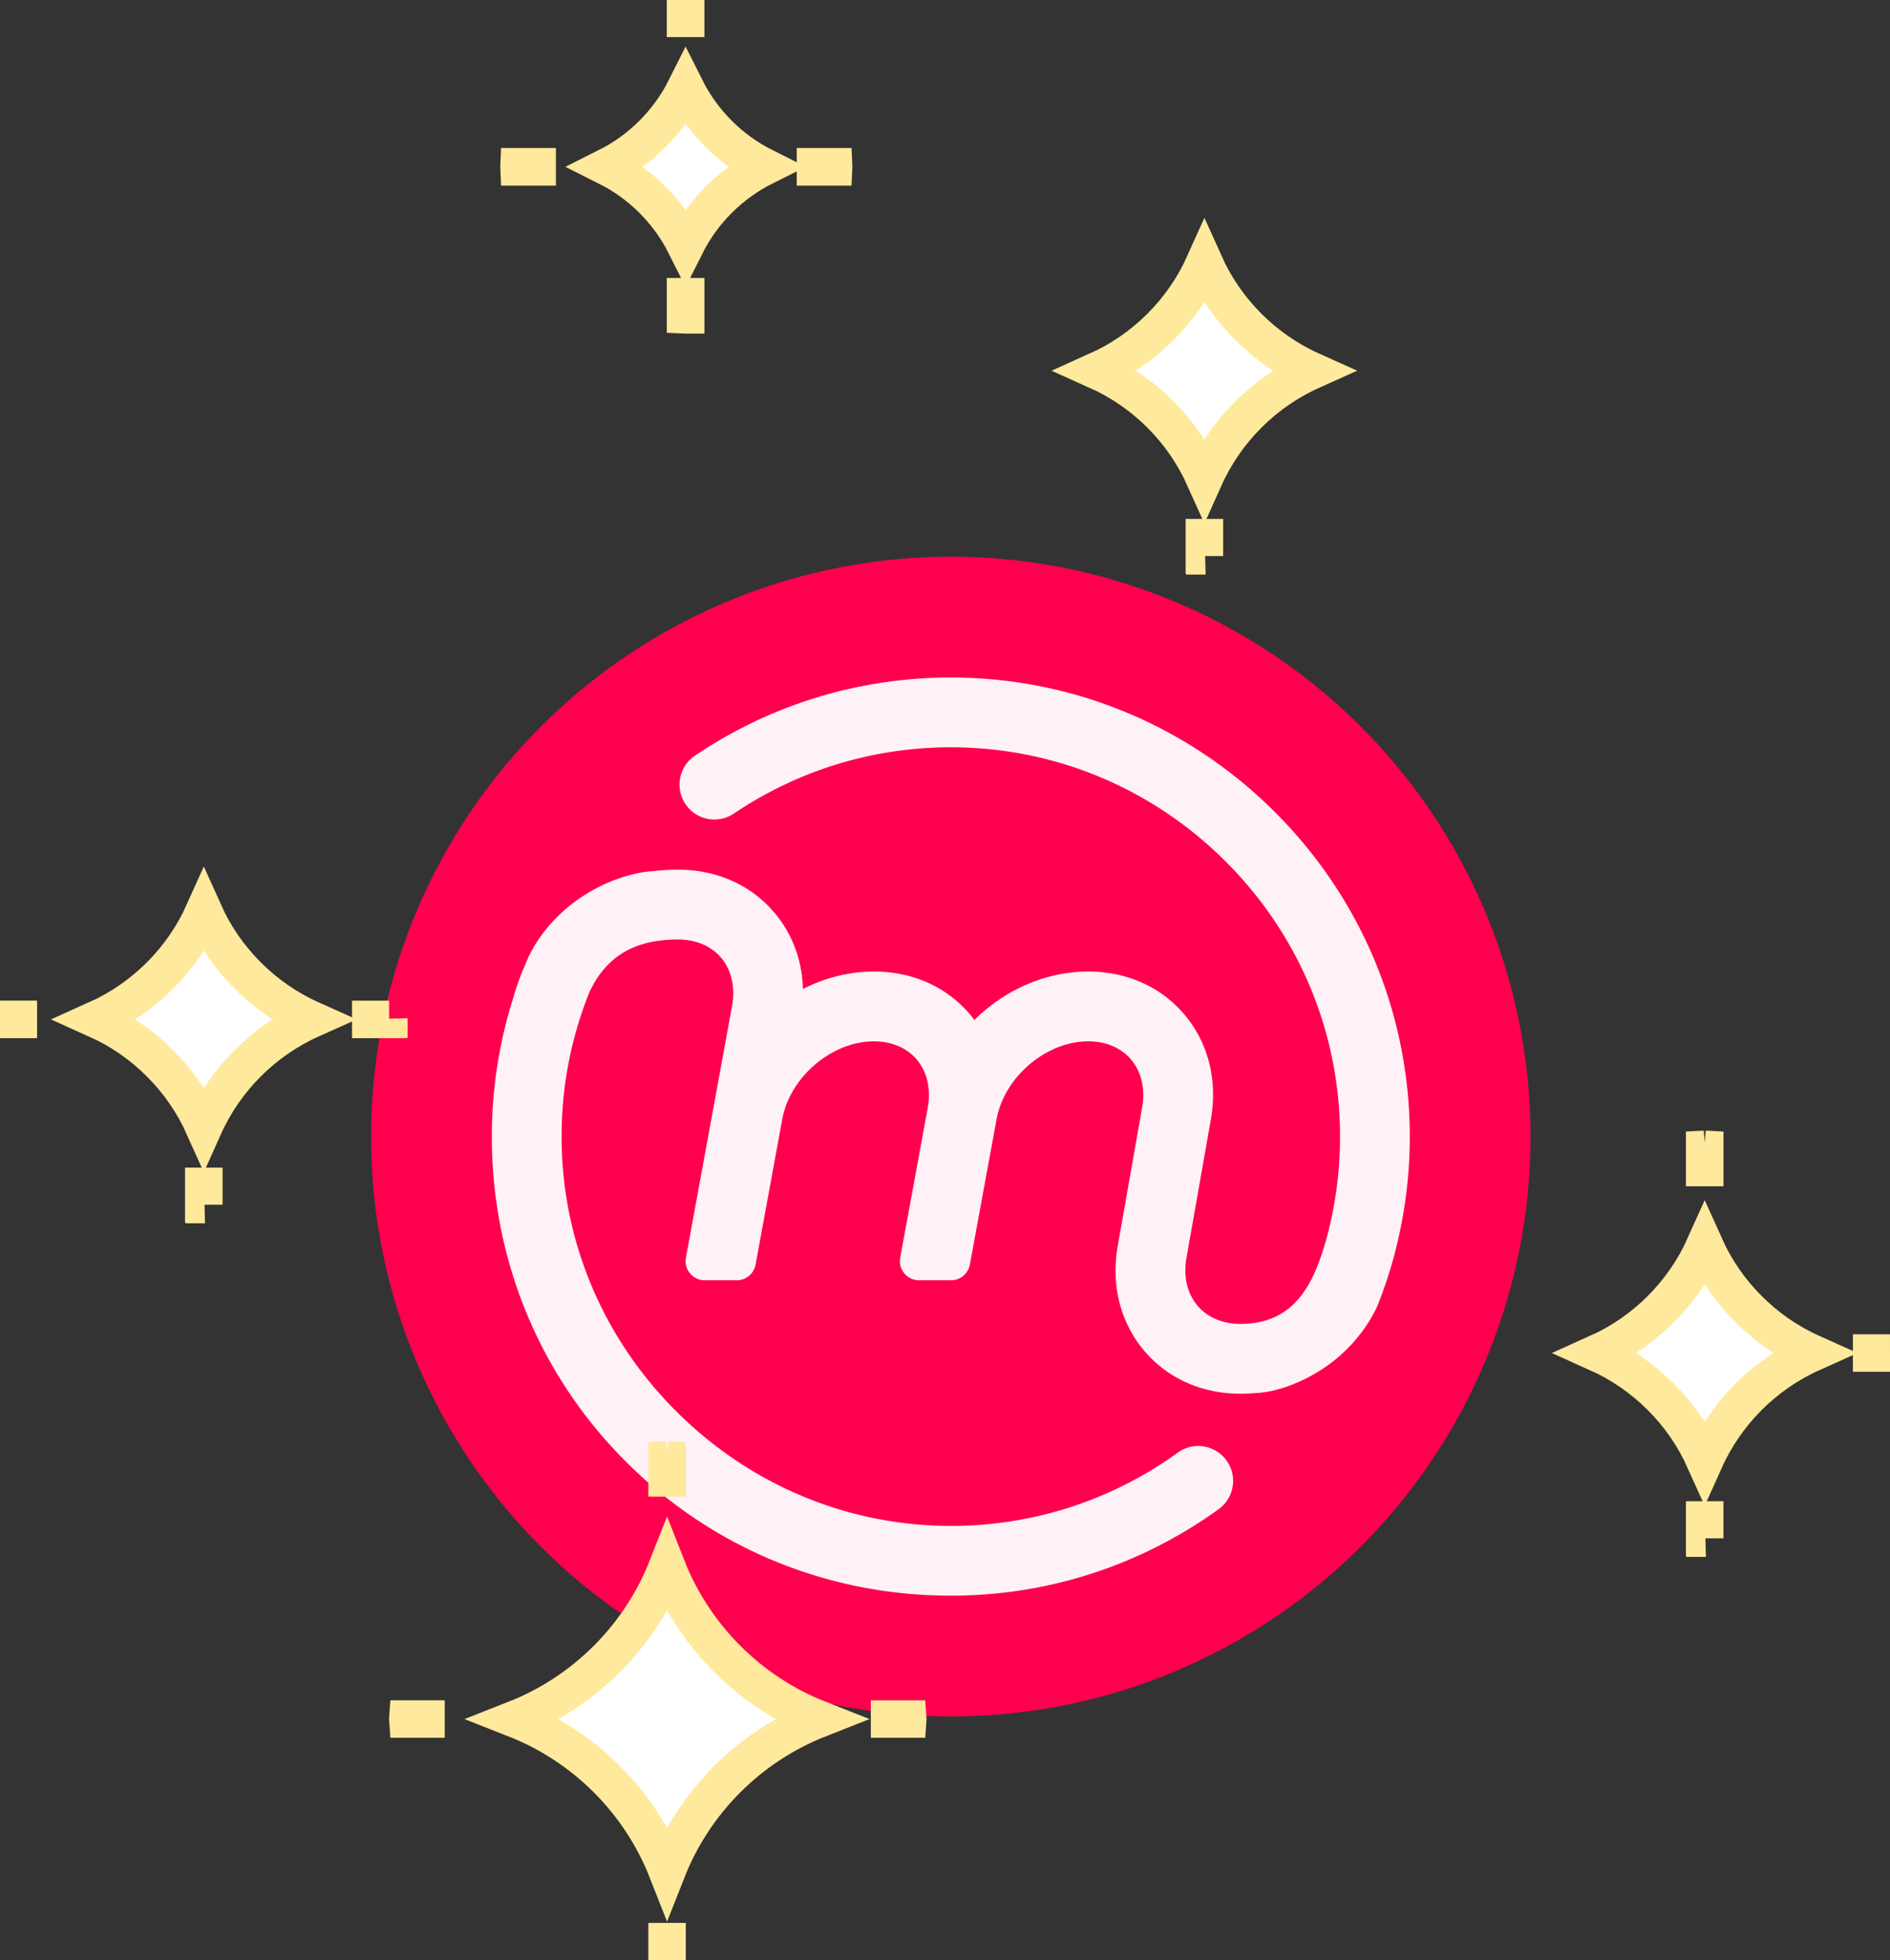 <svg xmlns="http://www.w3.org/2000/svg" viewBox="0 0 163 169"><rect x="0" y="0" width="163" height="169" fill="#333333" stroke="none"/><g fill="none" fill-rule="evenodd"><g transform="translate(32 48)"><circle cx="50" cy="50" r="50" fill="#FF004F"/><path fill="#FFF2F6" d="M49.986 89.583c-10.596 0-20.535-4.096-27.986-11.534-7.461-7.447-11.575-17.396-11.583-28.017-.003-4.084.618-8.117 1.848-11.989l.024-.086c.272-.958.606-1.879.993-2.736.068-.171.148-.36.227-.549.342-.785 1.705-3.484 4.965-5.533 2.946-1.851 5.532-2.012 5.829-2.025a18.862 18.862 0 0 1 2.185-.126c3.345 0 6.299 1.326 8.319 3.732 1.54 1.835 2.375 4.086 2.441 6.555 1.936-.987 4.034-1.505 6.119-1.505 3.345 0 6.299 1.326 8.319 3.733.121.144.239.293.352.444 2.685-2.661 6.228-4.176 9.812-4.176 3.345 0 6.299 1.326 8.319 3.733 2.051 2.445 2.853 5.655 2.256 9.04l-2.098 11.898c-.282 1.603.051 3.069.94 4.128.857 1.021 2.175 1.583 3.71 1.583 4.63 0 6.258-3.372 7.328-7.017.914-3.228 1.337-6.585 1.253-9.974-.214-8.726-3.787-16.925-10.059-23.084-6.272-6.159-14.534-9.584-23.265-9.643l-.232-.001c-6.689 0-13.153 1.973-18.695 5.705a3.031 3.031 0 0 1-1.699.52 2.995 2.995 0 0 1-2.277-1.046l-.016-.02c-.544-.634-.798-1.494-.683-2.344a3.004 3.004 0 0 1 1.296-2.087c6.541-4.413 14.174-6.745 22.076-6.745.262 0 .526.003.789.008 10.162.199 19.762 4.272 27.033 11.468C85.093 29.089 89.264 38.647 89.566 48.806c.114 3.816-.318 7.605-1.284 11.27l.006.002-.134.493-.058.196a39.279 39.279 0 0 1-1.253 3.708c-.244.586-1.616 3.572-4.995 5.695-2.923 1.837-5.228 1.932-5.499 1.937-.463.042-.924.063-1.372.063-3.345 0-6.299-1.326-8.319-3.732-2.051-2.445-2.853-5.655-2.256-9.04l2.098-11.899c.283-1.602-.051-3.068-.94-4.128-.857-1.021-2.174-1.583-3.71-1.583-3.642 0-7.263 3.094-7.909 6.756l-2.296 12.494a1.65 1.65 0 0 1-1.623 1.352h-2.762c-.491 0-.953-.217-1.267-.594a1.645 1.645 0 0 1-.355-1.354l2.379-12.948c.281-1.598-.053-3.063-.941-4.122-.857-1.021-2.174-1.583-3.71-1.583-3.641 0-7.263 3.094-7.909 6.756l-2.293 12.493a1.65 1.65 0 0 1-1.623 1.352h-2.762a1.645 1.645 0 0 1-1.267-.594 1.644 1.644 0 0 1-.355-1.354l2.385-12.996 1.599-8.747c.28-1.59-.054-3.051-.943-4.11-.857-1.021-2.175-1.583-3.71-1.583-3.778 0-6.215 1.452-7.668 4.57-1.753 4.382-2.546 9.017-2.359 13.774.337 8.556 3.956 16.605 10.19 22.664 6.232 6.058 14.381 9.45 22.946 9.552.135.002.269.003.403.003h.003c7.082 0 13.859-2.19 19.599-6.333.507-.366 1.106-.559 1.734-.559.817 0 1.61.339 2.176.93a3.007 3.007 0 0 1 .824 2.354 3 3 0 0 1-1.233 2.163c-6.576 4.743-14.334 7.321-22.435 7.456-.228.004-.453.005-.68.005"/></g><path fill="#FFF" stroke="#FFE99C" stroke-width="3.2" d="M57.53 135.127c-2.352 5.98-7.117 10.746-13.097 13.098 5.973 2.349 10.744 7.109 13.097 13.094 2.352-5.978 7.116-10.743 13.094-13.094-5.985-2.354-10.745-7.125-13.094-13.098zm-22.374 13.097l.001-.015 1.6 0v.029l-1.6-0-.001-.014zm22.388 20.774l-.014.001-.015-.001-0-1.599h.029l0 1.599zm20.759-20.789l.001.014-.001.015-1.599 0v-.029l1.599-0zm-20.773-22.36l.015.001v1.6h-.029v-1.6l.015-.001zM103.873 22.693c-1.844 4.114-5.156 7.426-9.27 9.27 4.109 1.842 7.424 5.149 9.27 9.267 1.844-4.112 5.155-7.423 9.267-9.267-4.118-1.846-7.425-5.162-9.267-9.27zm.018 25.249l-.019.001-.019-.001v-1.598h.037v1.598zM59.128 7.59c-1.469 2.933-3.86 5.325-6.793 6.794 2.929 1.467 5.323 3.854 6.793 6.791 1.469-2.932 3.859-5.322 6.79-6.791-2.936-1.471-5.323-3.864-6.79-6.794zm-14.384 6.793l.001-.023h1.6v.046h-1.6l-.001-.023zm14.407 12.782l-.023.001-.023-.001v-1.597h.046v1.597zM71.909 14.36l.001.023-.001.023h-1.597V14.36h1.597zM59.127-.001l.023.001v1.6h-.046V0l.023-.001zM17.579 78.627c-1.844 4.114-5.156 7.426-9.27 9.27 4.108 1.842 7.424 5.149 9.27 9.267 1.844-4.112 5.155-7.423 9.267-9.267-4.118-1.846-7.425-5.162-9.267-9.27zM-.001 87.897L0 87.879h1.6v.037H0l-.001-.019zm17.598 15.98l-.019.001-.019-.001v-1.598h.037v1.598zm15.96-15.998l.001.019-.001.019h-1.598v-.037h1.598zM147.02 107.394c-1.844 4.114-5.156 7.426-9.27 9.27 4.108 1.842 7.424 5.149 9.27 9.267 1.844-4.112 5.154-7.423 9.267-9.267-4.118-1.846-7.425-5.162-9.267-9.27zm.018 25.249l-.019.001-.019-.001v-1.598h.037v1.598zm15.96-15.998l.001.019-.001.019H161.4v-.037h1.598zm-15.979-17.562l.019.001v1.6h-.037v-1.6l.019-.001z"/></g></svg>